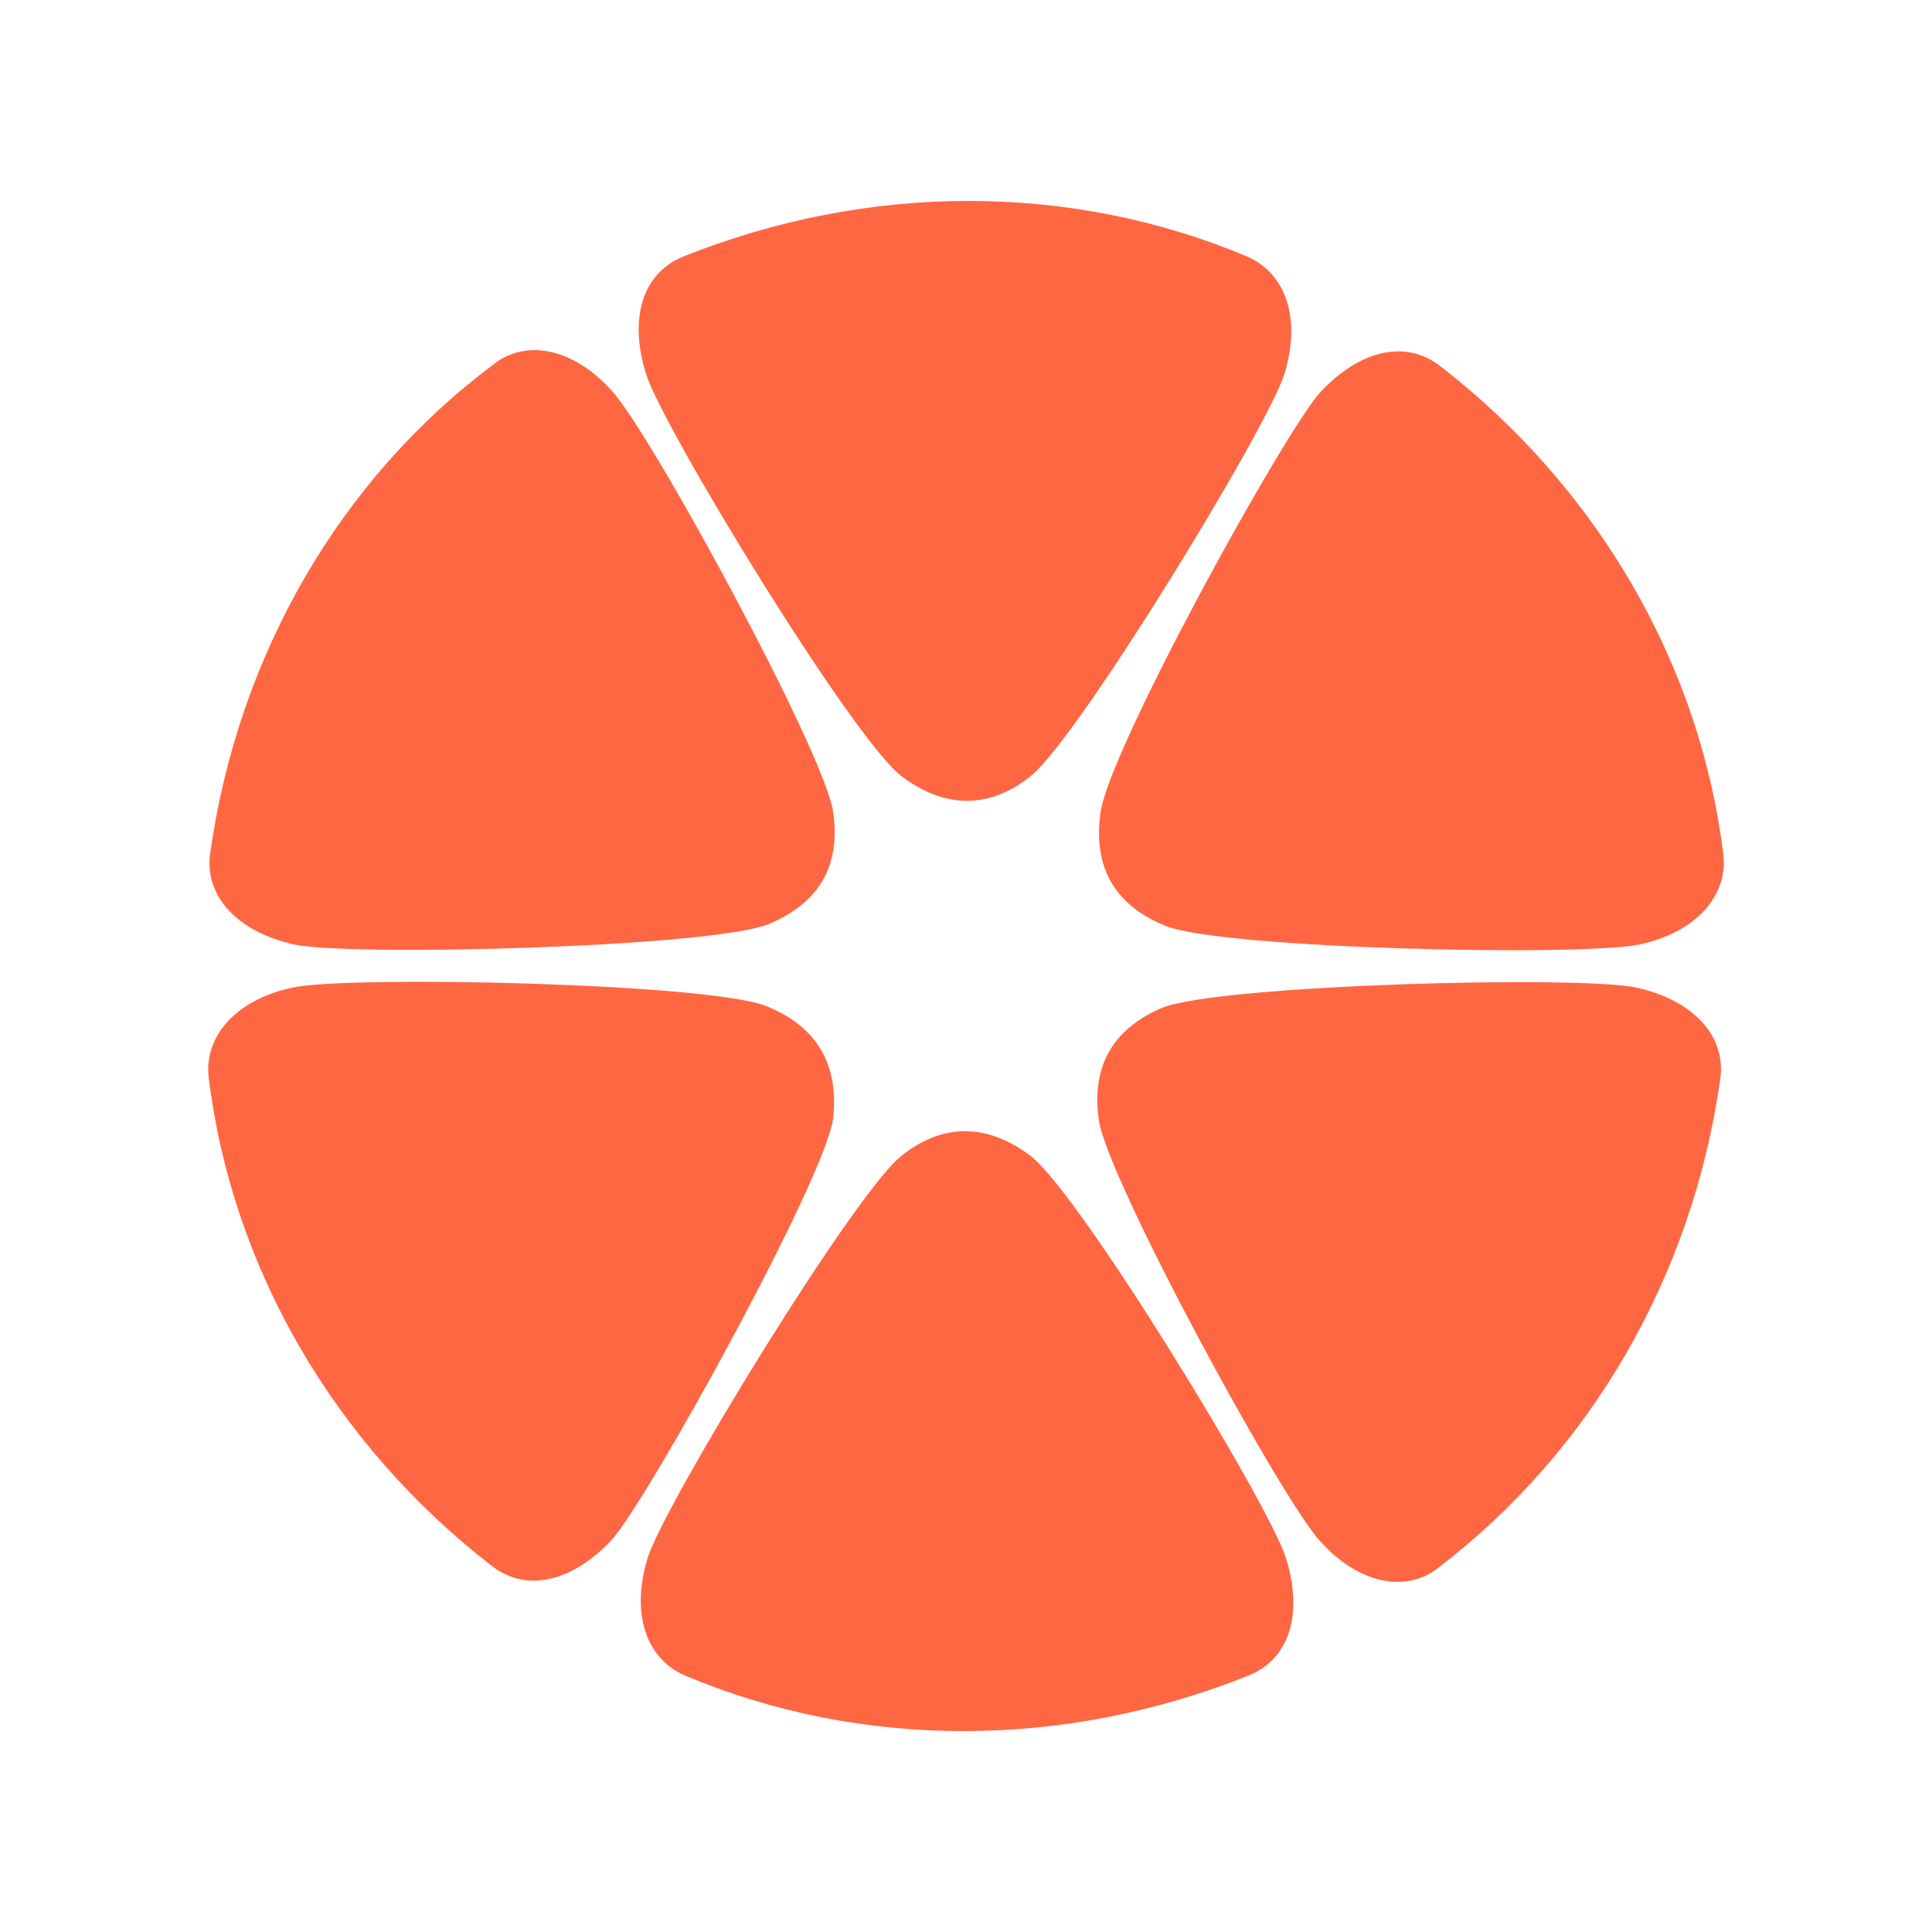 <svg height="148px" width="148px" xmlns:xlink="http://www.w3.org/1999/xlink" xmlns="http://www.w3.org/2000/svg"
  version="1.1" viewBox="0 0 1024 1024" class="icon" fill="#ff6743"
  style="height: 100%; width: 100%; background: rgb(255, 255, 255);">
  <g class="ldl-scale" style="transform-origin: 50% 50%; transform: rotate(0deg) scale(0.8, 0.8);">
    <g class="ldl-ani"
      style="transform-origin: 512px 512px; transform: rotate(0deg); animation: 1.25s linear 0s infinite normal forwards running spin-7cfe4c1c-16fd-4df0-9fd3-4b810858796a;">
      <defs>
        <style id="spin-7cfe4c1c-16fd-4df0-9fd3-4b810858796a" data-anikit="">
          @keyframes spin-7cfe4c1c-16fd-4df0-9fd3-4b810858796a {
            0% {
              animation-timing-function: cubic-bezier(0.586, 0.07, 0.414, 0.93);
              transform: rotate(0deg);
            }

            100% {
              transform: rotate(360deg);
            }
          }
        </style>
      </defs>
      <g class="ldl-layer">
        <g class="ldl-ani">
          <path
            d="M555.008 386.048c31.744-25.6 156.672-230.4 167.936-266.24 11.264-36.864 1.024-66.56-24.576-77.824-116.736-49.152-250.88-49.152-373.76 0-27.648 11.264-35.84 41.984-24.576 77.824s136.192 240.64 168.96 266.24c29.696 22.528 59.392 21.504 86.016 0zM423.936 409.6c-6.144-39.936-120.832-250.88-146.432-278.528-25.6-28.672-57.344-34.816-78.848-17.408C97.28 189.44 29.696 306.176 11.264 437.248c-4.096 28.672 18.432 52.224 55.296 60.416 36.864 8.192 275.456 2.048 314.368-13.312 34.816-14.336 48.128-39.936 43.008-74.752z m-44.032 129.024c-37.888-15.36-277.504-20.48-314.368-12.288-37.888 8.192-58.368 32.768-55.296 59.392C25.6 711.68 93.184 828.416 197.632 909.312c23.552 18.432 54.272 10.24 79.872-17.408 24.576-27.648 140.288-237.568 146.432-278.528 4.096-36.864-11.264-61.44-44.032-74.752z m89.088 99.328c-31.744 25.6-156.672 230.4-167.936 266.24-11.264 36.864-1.024 66.56 24.576 77.824 116.736 49.152 250.88 49.152 373.76 0 27.648-11.264 35.84-41.984 24.576-77.824s-136.192-240.64-168.96-266.24c-29.696-22.528-59.392-21.504-86.016 0zM600.064 614.4c6.144 39.936 120.832 250.88 146.432 278.528 25.6 28.672 57.344 34.816 78.848 17.408 100.352-76.8 167.936-192.512 186.368-323.584 4.096-28.672-18.432-52.224-55.296-60.416-36.864-8.192-275.456-2.048-314.368 13.312-33.792 14.336-47.104 39.936-41.984 74.752z m44.032-129.024c37.888 15.36 277.504 20.48 314.368 12.288 37.888-8.192 58.368-32.768 55.296-59.392-15.36-125.952-82.944-242.688-187.392-323.584-23.552-18.432-54.272-10.24-79.872 17.408-24.576 27.648-140.288 237.568-145.408 278.528-5.12 36.864 10.24 61.44 43.008 74.752z"
            style="fill: rgb(255, 103, 67);"></path>
        </g>
      </g>
    </g>
  </g>
</svg>